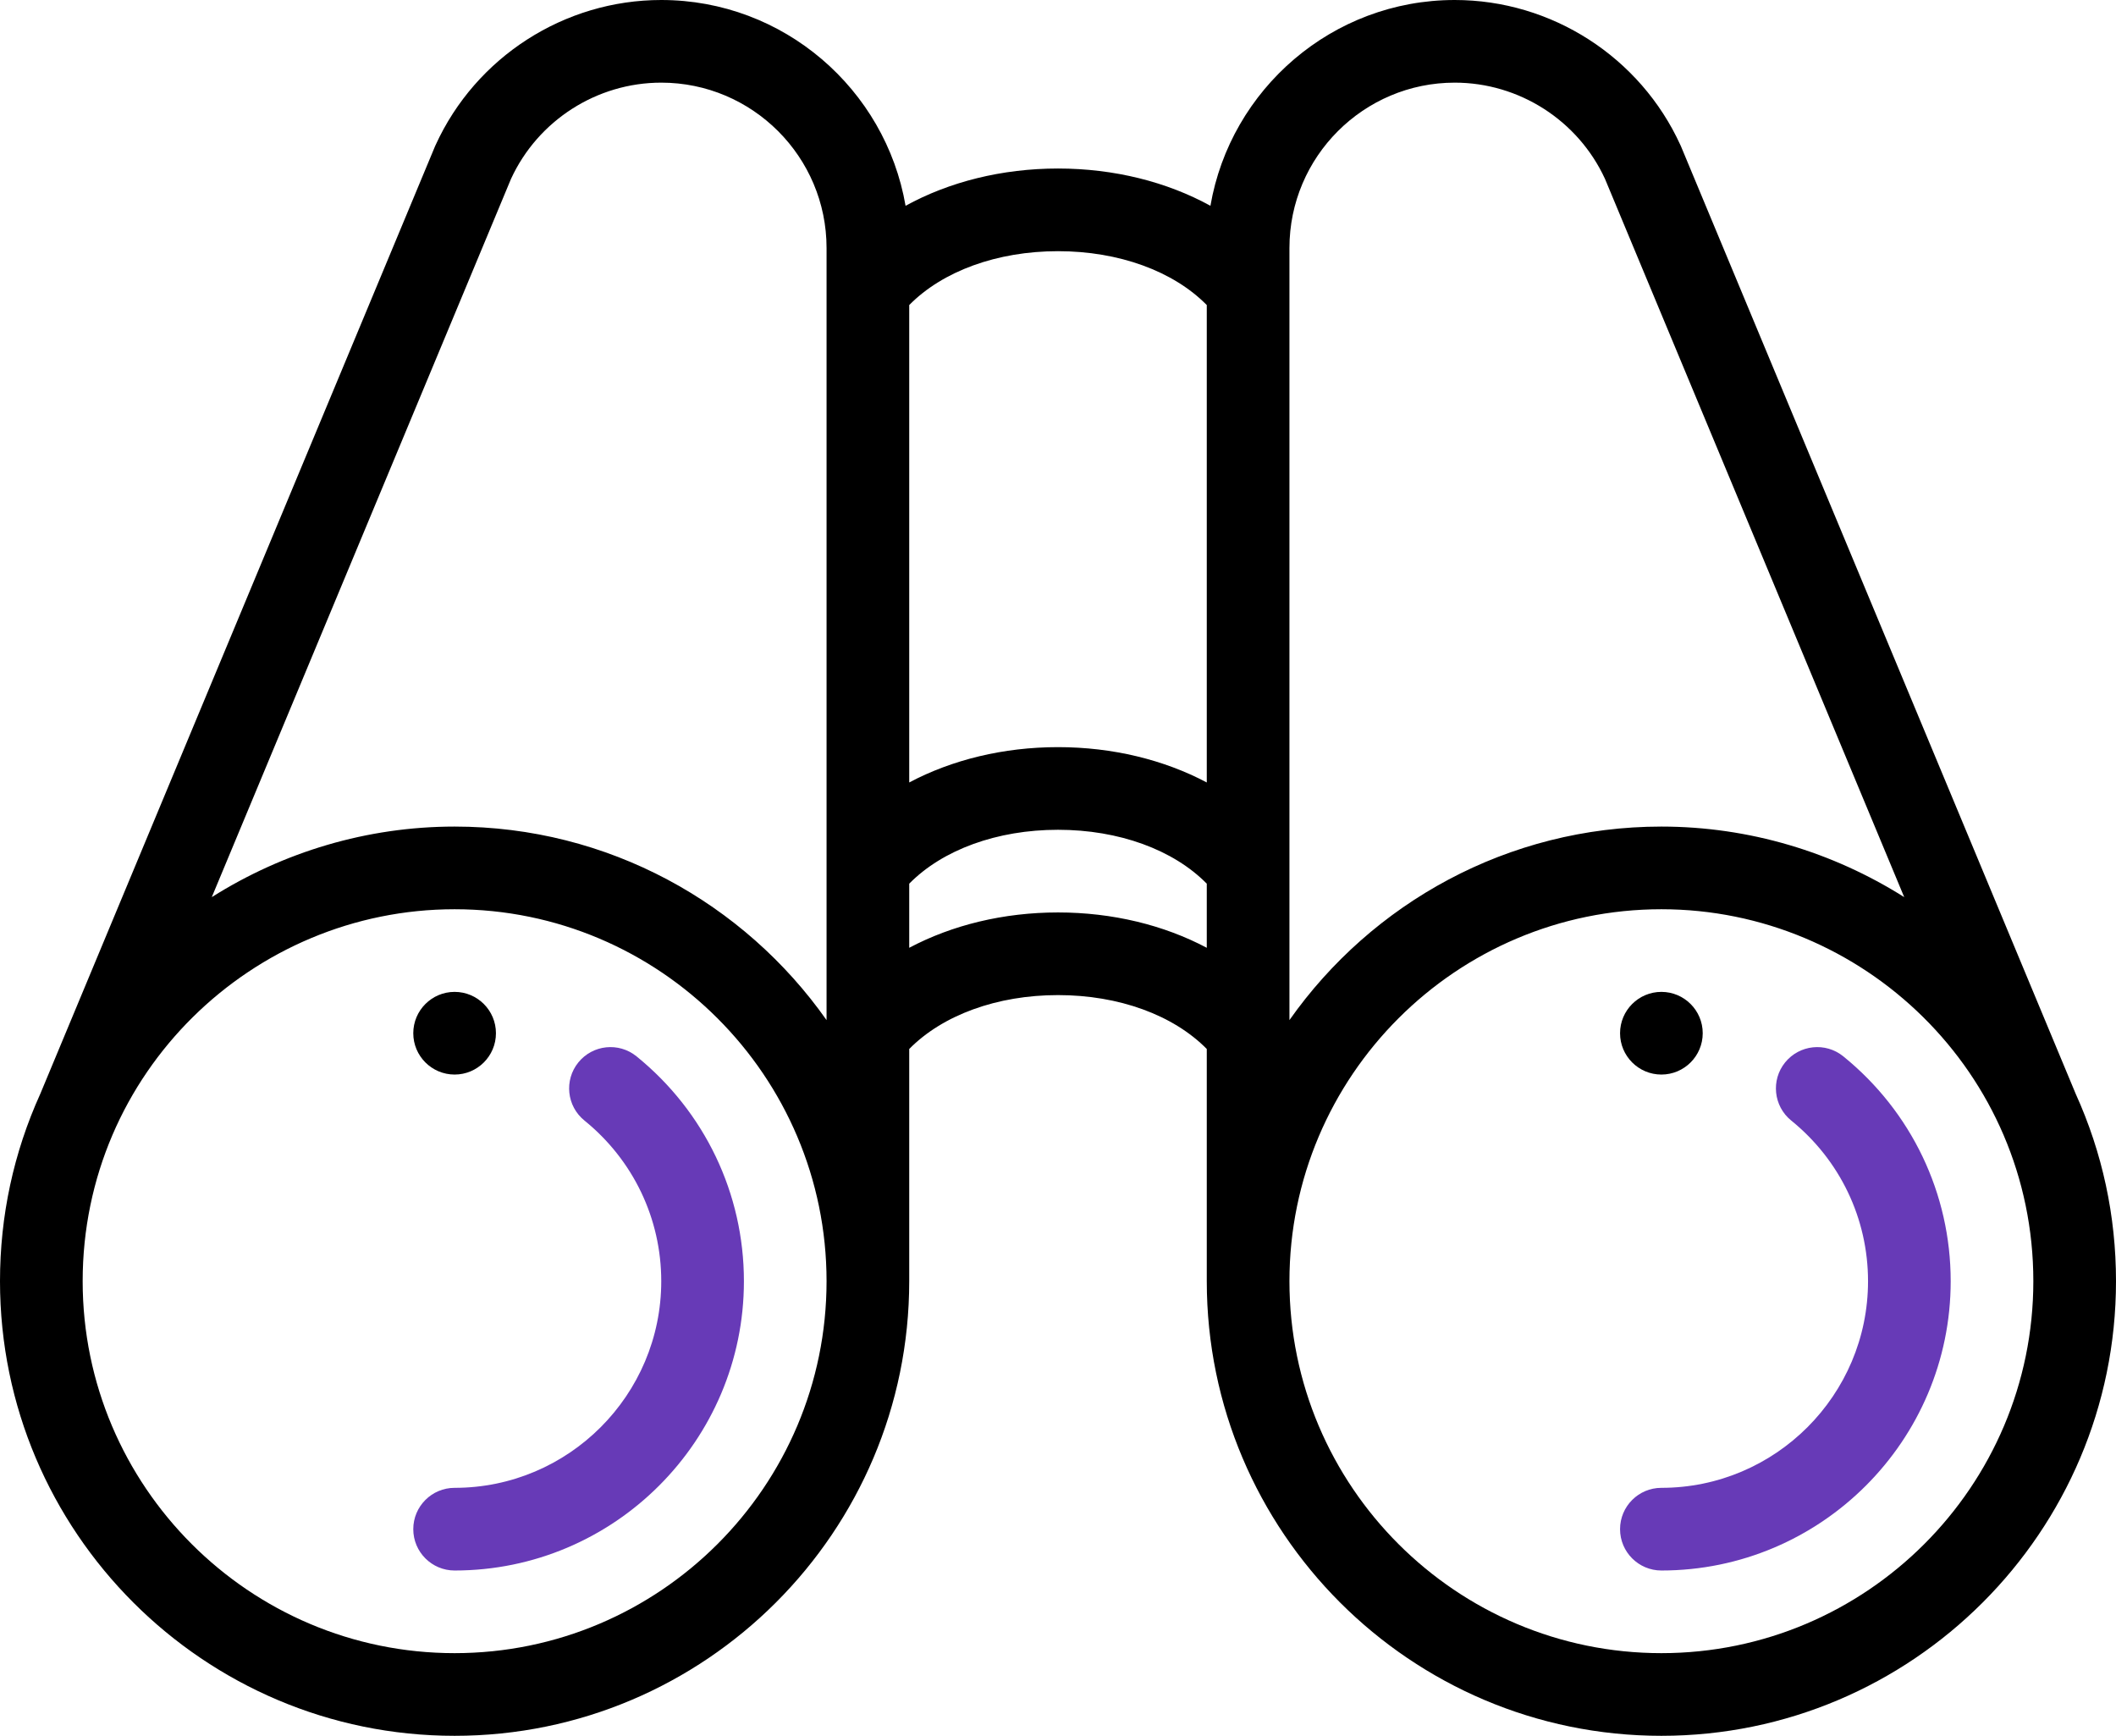 <?xml version="1.0" standalone="no"?><!-- Generator: Gravit.io --><svg xmlns="http://www.w3.org/2000/svg" xmlns:xlink="http://www.w3.org/1999/xlink" style="isolation:isolate" viewBox="553 1378.949 103.619 85" width="103.619" height="85"><g><g><g><path d=" M 634.357 1427.52 C 633.24 1427.52 632.333 1428.427 632.333 1429.544 C 632.333 1430.661 633.24 1431.568 634.357 1431.568 C 635.474 1431.568 636.381 1430.661 636.381 1429.544 C 636.381 1428.427 635.474 1427.52 634.357 1427.52 Z " fill="rgb(0,0,0)"/></g></g><g><g><path d=" M 575.262 1427.52 C 574.145 1427.52 573.238 1428.427 573.238 1429.544 C 573.238 1430.661 574.145 1431.568 575.262 1431.568 C 576.379 1431.568 577.286 1430.661 577.286 1429.544 C 577.286 1428.427 576.379 1427.52 575.262 1427.52 Z " fill="rgb(0,0,0)"/></g></g><g><g><path d=" M 654.645 1432.511 L 635.317 1386.116 C 635.308 1386.095 635.299 1386.074 635.289 1386.054 C 633.319 1381.738 628.981 1378.949 624.238 1378.949 C 618.247 1378.949 613.258 1383.312 612.274 1389.027 C 610.144 1387.855 607.556 1387.201 604.81 1387.201 C 602.063 1387.201 599.475 1387.855 597.345 1389.027 C 596.361 1383.312 591.372 1378.949 585.381 1378.949 C 580.638 1378.949 576.3 1381.738 574.33 1386.054 C 574.32 1386.074 574.311 1386.095 574.302 1386.116 L 554.974 1432.511 C 553.665 1435.401 553 1438.488 553 1441.687 C 553 1453.962 562.987 1463.949 575.262 1463.949 C 587.537 1463.949 597.524 1453.962 597.524 1441.687 L 597.524 1430.316 C 599.16 1428.655 601.824 1427.677 604.81 1427.677 C 607.795 1427.677 610.459 1428.655 612.095 1430.316 L 612.095 1441.687 C 612.095 1453.962 622.082 1463.949 634.357 1463.949 C 646.632 1463.949 656.619 1453.962 656.619 1441.687 C 656.619 1438.488 655.954 1435.401 654.645 1432.511 Z  M 575.262 1459.901 C 565.219 1459.901 557.048 1451.73 557.048 1441.687 C 557.048 1431.48 565.372 1423.473 575.262 1423.473 C 585.305 1423.473 593.476 1431.643 593.476 1441.687 C 593.476 1451.73 585.305 1459.901 575.262 1459.901 Z  M 593.476 1428.902 C 589.444 1423.175 582.783 1419.425 575.262 1419.425 C 570.973 1419.425 566.867 1420.671 563.371 1422.88 L 578.025 1387.706 C 579.345 1384.844 582.229 1382.996 585.381 1382.996 C 589.845 1382.996 593.476 1386.628 593.476 1391.092 L 593.476 1428.902 Z  M 612.095 1425.361 C 609.999 1424.249 607.48 1423.63 604.81 1423.63 C 602.139 1423.63 599.62 1424.249 597.524 1425.361 L 597.524 1422.221 C 599.16 1420.56 601.824 1419.582 604.81 1419.582 C 607.795 1419.582 610.459 1420.559 612.095 1422.221 L 612.095 1425.361 Z  M 612.095 1417.265 C 609.999 1416.154 607.48 1415.535 604.81 1415.535 C 602.139 1415.535 599.62 1416.154 597.524 1417.265 L 597.524 1393.887 C 599.16 1392.226 601.824 1391.249 604.81 1391.249 C 607.795 1391.249 610.459 1392.226 612.095 1393.887 L 612.095 1417.265 Z  M 616.143 1391.092 C 616.143 1386.628 619.774 1382.996 624.238 1382.996 C 627.39 1382.996 630.274 1384.844 631.594 1387.706 L 646.248 1422.88 C 642.752 1420.671 638.646 1419.425 634.357 1419.425 C 626.836 1419.425 620.175 1423.175 616.143 1428.902 L 616.143 1391.092 Z  M 634.357 1459.901 C 624.314 1459.901 616.143 1451.73 616.143 1441.687 C 616.143 1431.643 624.314 1423.473 634.357 1423.473 C 644.245 1423.473 652.571 1431.477 652.571 1441.687 C 652.571 1451.73 644.4 1459.901 634.357 1459.901 Z " fill="rgb(0,0,0)"/></g></g><g><g><path d=" M 584.168 1430.675 C 583.3 1429.972 582.025 1430.105 581.321 1430.974 C 580.618 1431.842 580.751 1433.117 581.62 1433.82 C 584.01 1435.757 585.381 1438.624 585.381 1441.687 C 585.381 1447.266 580.842 1451.806 575.262 1451.806 C 574.144 1451.806 573.238 1452.712 573.238 1453.83 C 573.238 1454.947 574.144 1455.854 575.262 1455.854 C 583.073 1455.854 589.429 1449.499 589.429 1441.687 C 589.429 1437.398 587.511 1433.384 584.168 1430.675 Z " fill="rgb(103,58,183)"/></g></g><g><g><path d=" M 643.263 1430.675 C 642.395 1429.972 641.12 1430.105 640.416 1430.974 C 639.713 1431.842 639.847 1433.117 640.715 1433.82 C 643.105 1435.757 644.476 1438.624 644.476 1441.687 C 644.476 1447.266 639.937 1451.806 634.357 1451.806 C 633.24 1451.806 632.333 1452.712 632.333 1453.83 C 632.333 1454.947 633.24 1455.854 634.357 1455.854 C 642.169 1455.854 648.524 1449.499 648.524 1441.687 C 648.524 1437.398 646.606 1433.384 643.263 1430.675 Z " fill="rgb(103,58,183)"/></g></g></g></svg>